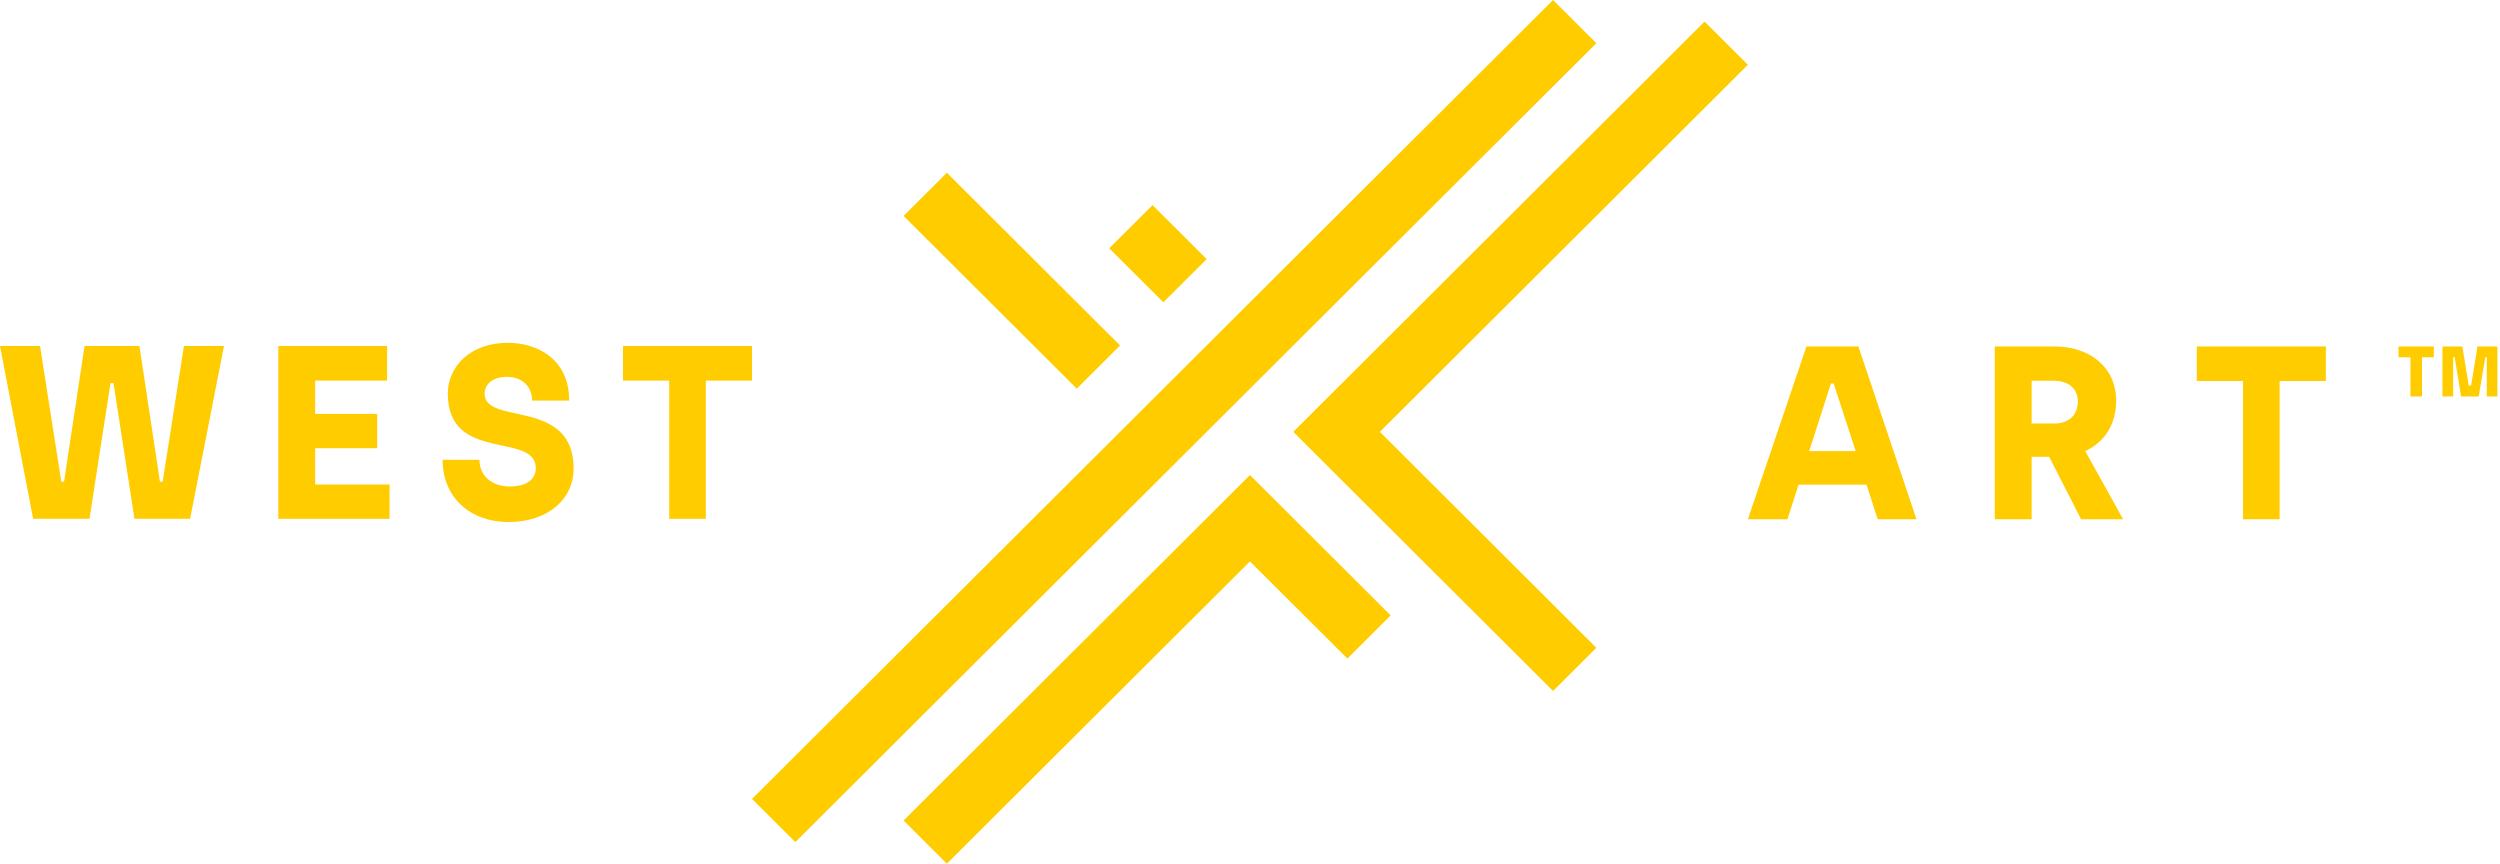 <svg width="590" height="204" viewBox="0 0 590 204" fill="none" xmlns="http://www.w3.org/2000/svg">
<g id="Group 2.2">
<g id="Mark">
<path d="M223.462 40.767L213.244 50.958L254.117 91.725L264.335 81.534L223.462 40.767Z" fill="#FFCC00"/>
<path d="M271.999 48.41L261.78 58.602L274.553 71.342L284.771 61.15L271.999 48.41Z" fill="#FFCC00"/>
<path d="M315.426 112.109L366.517 163.067L376.735 152.875L325.644 101.917L412.499 15.287L402.28 5.096L315.426 91.725L305.208 101.917L315.426 112.109Z" fill="#FFCC00"/>
<path d="M284.771 122.3L213.244 193.642L223.462 203.834L294.989 132.492L317.98 155.423L328.199 145.232L305.208 122.3L294.989 112.109L284.771 122.3Z" fill="#FFCC00"/>
<path d="M187.698 198.738L177.48 188.546L284.771 81.534L294.989 71.342L366.517 0L376.735 10.192L305.208 81.534L294.989 91.725L187.698 198.738Z" fill="#FFCC00"/>
</g>
<g id="WEST">
<path d="M7.818 122.44H21.12L26.08 90.4H26.78L31.739 122.44H44.866L52.859 81.662H43.408L38.39 113.702H37.748L32.906 81.662H19.953L15.111 113.702H14.469L9.451 81.662H-0L7.818 122.44Z" fill="#FFCC00"/>
<path d="M65.682 122.44H91.937V114.343H74.376V105.779H89.02V97.682H74.376V89.817H91.354V81.662H65.682V122.44Z" fill="#FFCC00"/>
<path d="M119.976 123.197C129.544 123.197 135.379 117.605 135.379 110.614C135.379 93.779 114.375 100.536 114.375 92.905C114.375 90.983 115.892 88.944 119.626 88.944C123.36 88.944 125.577 91.332 125.577 94.536H134.328C134.328 84.516 126.51 80.904 119.859 80.904C110.991 80.904 105.681 86.497 105.681 92.905C105.681 109.391 126.452 101.76 126.452 110.556C126.452 113.003 124.41 114.809 120.267 114.809C116.358 114.809 113.149 112.479 113.149 108.517H104.456C104.456 117.43 110.991 123.197 119.976 123.197Z" fill="#FFCC00"/>
<path d="M157.935 122.44H166.57V89.817H177.48V81.662H147.025V89.817H157.935V122.44Z" fill="#FFCC00"/>
</g>
<g id="ART&#226;&#132;&#162;">
<path d="M443.129 122.54H452.289L438.578 81.762H426.326L412.499 122.54H421.834L424.459 114.385H440.504L443.129 122.54ZM426.968 106.462L432.102 90.5H432.744L437.937 106.462H426.968Z" fill="#FFCC00"/>
<path d="M470.767 122.54H479.461V107.802H483.603L491.129 122.54H501.048L492.121 106.462C496.847 104.248 499.414 99.996 499.414 94.52C499.414 86.889 493.405 81.762 484.828 81.762H470.767V122.54ZM479.461 99.938V89.86H484.653C488.562 89.86 490.371 92.073 490.371 94.695C490.371 98.073 488.096 99.938 484.945 99.938H479.461Z" fill="#FFCC00"/>
<path d="M529.356 122.54H537.991V89.918H548.901V81.762H518.445V89.918H529.356V122.54Z" fill="#FFCC00"/>
<path d="M568.869 93.559H571.593V84.318H574.382V81.762H566.046V84.318H568.869V93.559ZM576.417 93.559H578.944V84.318H579.305L580.815 93.559H584.983L586.525 84.318H586.886V93.559H589.38V81.762H584.687L583.178 91.003H582.62L581.11 81.762H576.417V93.559Z" fill="#FFCC00"/>
</g>
</g>
</svg>
